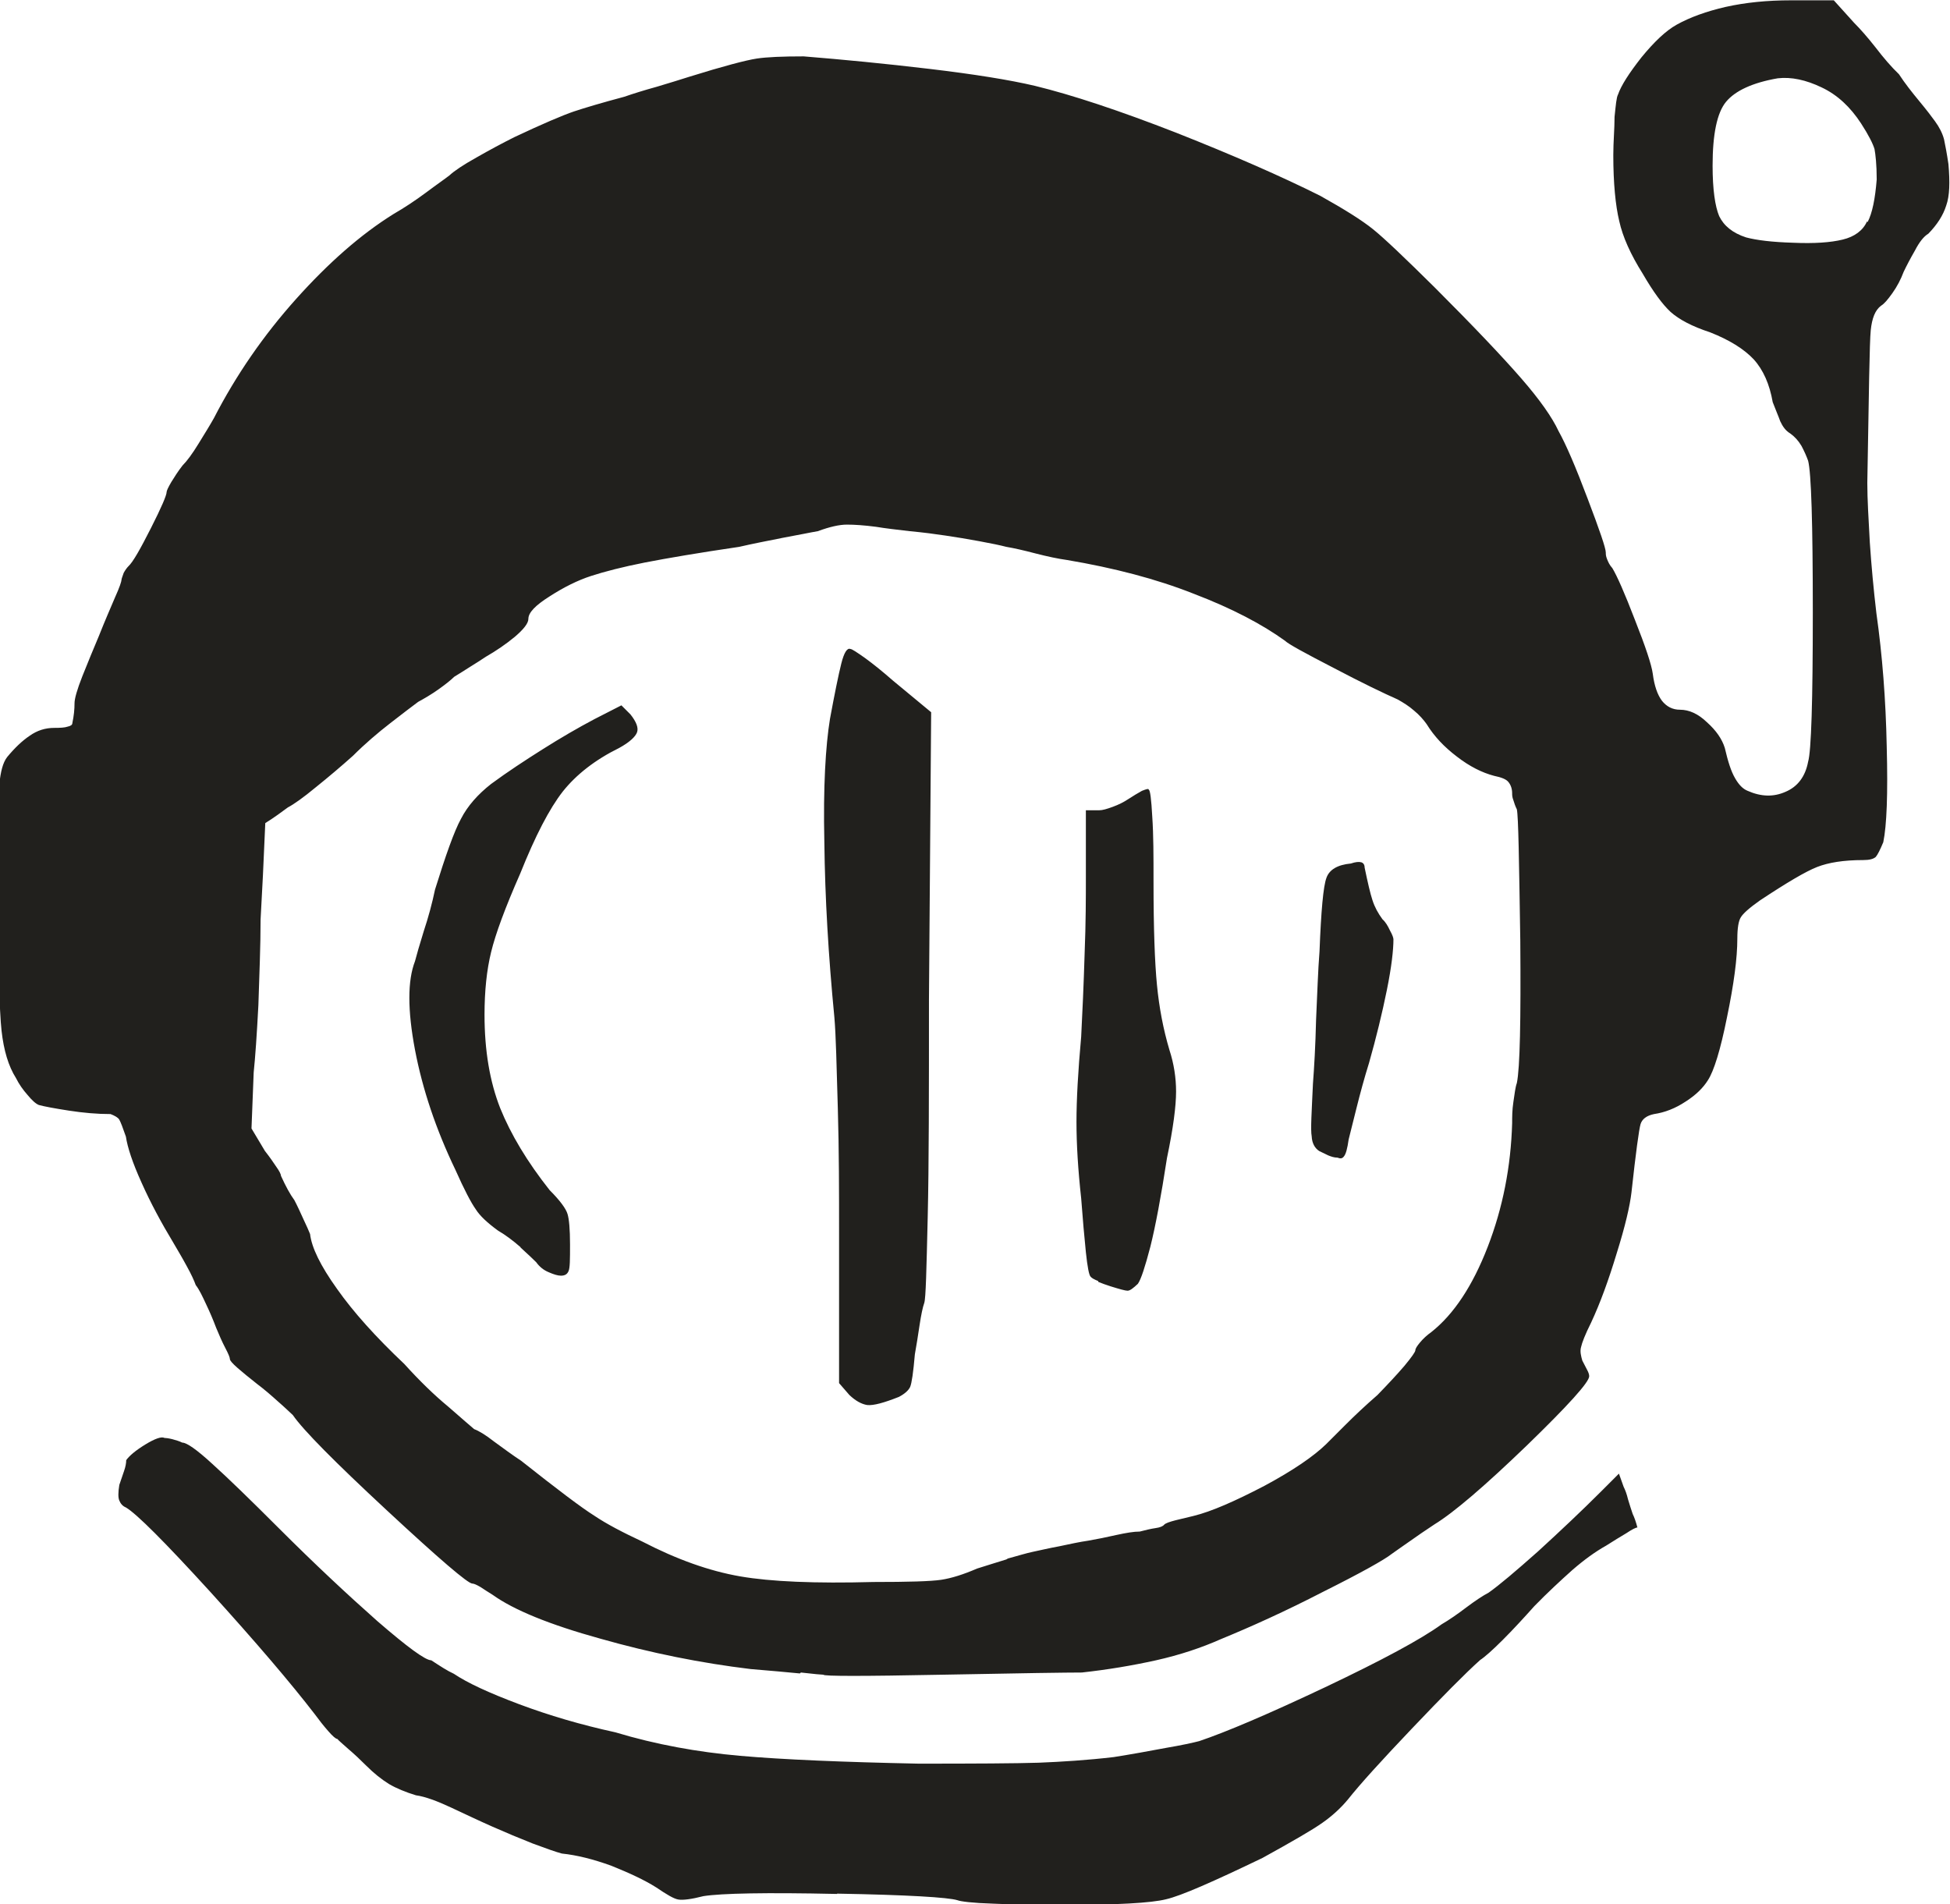 <?xml version="1.0" encoding="UTF-8" standalone="no"?>
<!-- Created with Inkscape (http://www.inkscape.org/) -->

<svg
   width="6.226mm"
   height="6.079mm"
   viewBox="0 0 6.226 6.079"
   version="1.1"
   id="svg2200"
   inkscape:version="1.1.2 (0a00cf5339, 2022-02-04)"
   sodipodi:docname="e1.svg"
   xmlns:inkscape="http://www.inkscape.org/namespaces/inkscape"
   xmlns:sodipodi="http://sodipodi.sourceforge.net/DTD/sodipodi-0.dtd"
   xmlns="http://www.w3.org/2000/svg"
   xmlns:svg="http://www.w3.org/2000/svg">
  <sodipodi:namedview
     id="namedview2202"
     pagecolor="#ffffff"
     bordercolor="#666666"
     borderopacity="1.0"
     inkscape:pageshadow="2"
     inkscape:pageopacity="0.0"
     inkscape:pagecheckerboard="0"
     inkscape:document-units="mm"
     showgrid="false"
     inkscape:zoom="0.64052329"
     inkscape:cx="12.489788"
     inkscape:cy="11.709176"
     inkscape:window-width="2560"
     inkscape:window-height="1376"
     inkscape:window-x="0"
     inkscape:window-y="0"
     inkscape:window-maximized="1"
     inkscape:current-layer="layer1" />
  <defs
     id="defs2197" />
  <g
     inkscape:label="Layer 1"
     inkscape:groupmode="layer"
     id="layer1"
     transform="translate(-101.809,-145.461)">
    <path
       d="m 107.772,146.17 c 0.015,-0.029 0.024,-0.074 0.029,-0.136 0,-0.048 -0.004,-0.081 -0.007,-0.097 -0.005,-0.017 -0.019,-0.045 -0.043,-0.082 -0.034,-0.052 -0.075,-0.091 -0.126,-0.115 -0.05,-0.024 -0.097,-0.034 -0.14,-0.029 -0.081,0.014 -0.136,0.04 -0.165,0.075 -0.029,0.035 -0.043,0.104 -0.043,0.204 0,0.076 0.008,0.13 0.021,0.161 0.015,0.031 0.043,0.054 0.086,0.068 0.034,0.009 0.083,0.015 0.15,0.017 0.067,0.003 0.12,-7.1e-4 0.158,-0.01 0.038,-0.009 0.065,-0.029 0.078,-0.058 m -1.72,2.982 -0.029,-0.014 c -0.014,-0.009 -0.023,-0.025 -0.024,-0.047 -0.004,-0.021 0,-0.078 0.004,-0.168 0.004,-0.052 0.008,-0.121 0.01,-0.204 0.004,-0.084 0.006,-0.157 0.011,-0.219 0.005,-0.129 0.012,-0.207 0.022,-0.234 0.009,-0.026 0.035,-0.042 0.078,-0.046 0.015,-0.005 0.025,-0.006 0.033,-0.004 0.007,0.002 0.011,0.008 0.011,0.017 0.01,0.048 0.018,0.083 0.025,0.104 0.007,0.022 0.018,0.042 0.032,0.061 0.01,0.009 0.017,0.021 0.024,0.036 0.008,0.014 0.011,0.024 0.011,0.028 0,0.034 -0.006,0.088 -0.021,0.162 -0.015,0.074 -0.034,0.152 -0.057,0.233 -0.015,0.048 -0.028,0.096 -0.04,0.144 l -0.025,0.1 c -0.004,0.029 -0.009,0.047 -0.015,0.054 -0.005,0.007 -0.011,0.008 -0.021,0.004 -0.01,0 -0.019,-0.003 -0.029,-0.007 m -0.735,0.401 c -0.012,-0.005 -0.02,-0.009 -0.024,-0.014 -0.005,-0.005 -0.01,-0.031 -0.015,-0.078 -0.005,-0.048 -0.01,-0.106 -0.015,-0.172 -0.01,-0.091 -0.015,-0.172 -0.015,-0.244 0,-0.071 0.005,-0.162 0.015,-0.272 0.004,-0.077 0.008,-0.165 0.011,-0.265 0.004,-0.1 0.004,-0.182 0.004,-0.244 V 148.048 h 0.043 c 0.01,0 0.024,-0.004 0.043,-0.011 0.019,-0.007 0.035,-0.015 0.05,-0.025 0.015,-0.01 0.029,-0.018 0.043,-0.026 0.015,-0.006 0.022,-0.008 0.022,-0.003 0.004,0 0.008,0.029 0.011,0.086 0.004,0.057 0.004,0.126 0.004,0.208 0,0.148 0.004,0.258 0.011,0.329 0.007,0.072 0.02,0.141 0.04,0.208 0.014,0.043 0.021,0.088 0.021,0.132 0,0.046 -0.009,0.117 -0.029,0.212 -0.019,0.124 -0.037,0.219 -0.053,0.283 -0.017,0.065 -0.03,0.105 -0.04,0.119 -0.015,0.014 -0.025,0.022 -0.033,0.022 -0.007,0 -0.025,-0.005 -0.054,-0.014 -0.015,-0.005 -0.027,-0.009 -0.039,-0.014 m -0.828,0.323 v -0.48 c 0,-0.13 0,-0.262 -0.004,-0.398 -0.004,-0.136 -0.006,-0.233 -0.011,-0.29 -0.019,-0.196 -0.03,-0.382 -0.032,-0.559 -0.004,-0.177 0.004,-0.308 0.018,-0.394 0.015,-0.081 0.027,-0.14 0.036,-0.176 0.009,-0.036 0.019,-0.051 0.029,-0.047 0.005,0 0.02,0.01 0.047,0.029 0.026,0.019 0.056,0.043 0.089,0.072 l 0.122,0.101 -0.007,0.918 c 0,0.296 0,0.528 -0.004,0.695 -0.004,0.168 -0.006,0.258 -0.011,0.273 -0.005,0.014 -0.01,0.038 -0.015,0.071 -0.005,0.034 -0.01,0.065 -0.015,0.093 -0.005,0.058 -0.01,0.092 -0.015,0.104 -0.005,0.011 -0.017,0.022 -0.036,0.032 -0.048,0.019 -0.081,0.028 -0.101,0.026 -0.019,-0.003 -0.038,-0.014 -0.057,-0.032 z m -1.017,-0.434 c -0.024,-0.021 -0.048,-0.039 -0.072,-0.053 -0.033,-0.024 -0.058,-0.047 -0.071,-0.068 -0.015,-0.021 -0.037,-0.063 -0.065,-0.126 -0.062,-0.129 -0.105,-0.257 -0.129,-0.383 -0.024,-0.127 -0.024,-0.221 0,-0.283 0.005,-0.019 0.014,-0.051 0.028,-0.096 0.015,-0.045 0.027,-0.09 0.036,-0.133 0.034,-0.109 0.061,-0.186 0.083,-0.226 0.021,-0.041 0.054,-0.078 0.096,-0.111 0.053,-0.039 0.108,-0.075 0.165,-0.111 0.057,-0.036 0.112,-0.068 0.165,-0.096 l 0.086,-0.044 0.029,0.029 c 0.019,0.024 0.026,0.043 0.021,0.057 -0.005,0.014 -0.024,0.032 -0.057,0.05 -0.077,0.038 -0.137,0.085 -0.18,0.139 -0.043,0.055 -0.088,0.142 -0.136,0.262 -0.048,0.109 -0.079,0.193 -0.093,0.251 -0.014,0.057 -0.021,0.124 -0.021,0.2 0,0.115 0.017,0.214 0.05,0.298 0.034,0.084 0.086,0.171 0.158,0.262 0.033,0.033 0.052,0.059 0.057,0.076 0.005,0.016 0.008,0.049 0.008,0.097 0,0.048 0,0.076 -0.005,0.086 -0.004,0.009 -0.011,0.014 -0.024,0.014 -0.01,0 -0.023,-0.004 -0.039,-0.011 -0.017,-0.007 -0.03,-0.018 -0.04,-0.032 -0.01,-0.01 -0.027,-0.026 -0.05,-0.047 m 1.556,0.993 c 0.033,-0.009 0.059,-0.017 0.078,-0.021 0.024,-0.005 0.053,-0.012 0.086,-0.018 0.033,-0.007 0.065,-0.014 0.093,-0.018 0.029,-0.005 0.058,-0.011 0.089,-0.018 0.032,-0.007 0.056,-0.011 0.075,-0.011 0.019,-0.005 0.036,-0.009 0.05,-0.011 0.015,-0.002 0.024,-0.006 0.028,-0.011 0.005,-0.005 0.017,-0.009 0.036,-0.014 l 0.058,-0.014 c 0.057,-0.014 0.132,-0.047 0.226,-0.096 0.093,-0.05 0.158,-0.095 0.197,-0.133 l 0.061,-0.061 c 0.031,-0.031 0.065,-0.063 0.103,-0.096 0.033,-0.034 0.062,-0.065 0.086,-0.093 0.024,-0.029 0.035,-0.045 0.035,-0.05 0,-0.005 0.005,-0.013 0.015,-0.025 0.01,-0.012 0.022,-0.023 0.036,-0.033 0.072,-0.057 0.132,-0.148 0.18,-0.272 0.048,-0.124 0.074,-0.256 0.078,-0.395 0,-0.019 0,-0.042 0.004,-0.068 0.004,-0.026 0.006,-0.046 0.011,-0.06 0.01,-0.048 0.013,-0.2 0.011,-0.455 -0.004,-0.256 -0.006,-0.396 -0.011,-0.419 -0.005,-0.01 -0.008,-0.019 -0.011,-0.029 -0.004,-0.01 -0.004,-0.017 -0.004,-0.022 0,-0.014 -0.004,-0.026 -0.011,-0.035 -0.007,-0.01 -0.023,-0.016 -0.047,-0.021 -0.038,-0.01 -0.078,-0.03 -0.118,-0.061 -0.041,-0.031 -0.073,-0.065 -0.097,-0.104 -0.01,-0.014 -0.023,-0.029 -0.04,-0.043 -0.017,-0.015 -0.035,-0.026 -0.053,-0.036 -0.043,-0.019 -0.112,-0.052 -0.205,-0.101 -0.093,-0.048 -0.144,-0.076 -0.154,-0.086 -0.072,-0.052 -0.168,-0.103 -0.291,-0.15 -0.121,-0.048 -0.257,-0.083 -0.405,-0.108 -0.029,-0.004 -0.062,-0.011 -0.101,-0.021 -0.038,-0.01 -0.069,-0.017 -0.093,-0.021 -0.019,-0.005 -0.048,-0.011 -0.086,-0.018 -0.038,-0.007 -0.074,-0.013 -0.108,-0.018 -0.033,-0.005 -0.071,-0.01 -0.114,-0.014 -0.043,-0.005 -0.078,-0.009 -0.108,-0.014 -0.038,-0.005 -0.069,-0.007 -0.093,-0.007 -0.024,0 -0.055,0.007 -0.093,0.021 -0.024,0.004 -0.061,0.012 -0.111,0.021 -0.05,0.01 -0.097,0.019 -0.14,0.029 -0.129,0.019 -0.229,0.036 -0.301,0.05 -0.071,0.014 -0.129,0.029 -0.172,0.043 -0.043,0.014 -0.087,0.036 -0.132,0.065 -0.046,0.029 -0.068,0.052 -0.068,0.072 0,0.014 -0.015,0.033 -0.043,0.057 -0.029,0.024 -0.06,0.045 -0.093,0.064 -0.015,0.01 -0.032,0.021 -0.05,0.032 -0.019,0.012 -0.036,0.023 -0.051,0.032 -0.009,0.009 -0.026,0.023 -0.05,0.04 -0.024,0.017 -0.045,0.029 -0.065,0.04 -0.019,0.014 -0.049,0.037 -0.089,0.068 -0.04,0.031 -0.081,0.066 -0.119,0.104 -0.038,0.034 -0.077,0.067 -0.118,0.1 -0.041,0.034 -0.071,0.055 -0.09,0.065 -0.019,0.014 -0.043,0.032 -0.072,0.05 -0.005,0.12 -0.01,0.222 -0.015,0.308 0,0.086 -0.004,0.177 -0.007,0.273 -0.005,0.096 -0.01,0.167 -0.015,0.215 l -0.007,0.179 0.043,0.072 c 0.015,0.019 0.026,0.035 0.036,0.05 0.01,0.014 0.015,0.024 0.015,0.029 0.015,0.033 0.029,0.059 0.043,0.078 0.01,0.019 0.019,0.039 0.029,0.061 0.01,0.021 0.017,0.037 0.021,0.047 0.005,0.043 0.033,0.101 0.086,0.175 0.052,0.074 0.124,0.154 0.215,0.24 0.048,0.053 0.094,0.098 0.14,0.136 0.045,0.039 0.072,0.063 0.083,0.072 0.014,0.005 0.036,0.018 0.064,0.04 0.029,0.021 0.057,0.042 0.086,0.061 0.115,0.091 0.193,0.15 0.233,0.175 0.04,0.027 0.092,0.054 0.154,0.083 0.11,0.057 0.214,0.094 0.312,0.111 0.098,0.017 0.24,0.023 0.426,0.018 0.111,0 0.182,-0.002 0.216,-0.007 0.033,-0.005 0.071,-0.017 0.115,-0.036 0.029,-0.009 0.06,-0.019 0.093,-0.029 m -0.541,1.068 c -0.227,-0.005 -0.369,-0.002 -0.426,0.007 -0.039,0.01 -0.065,0.013 -0.079,0.011 -0.015,-0.002 -0.038,-0.016 -0.072,-0.039 -0.038,-0.024 -0.086,-0.046 -0.143,-0.069 -0.058,-0.021 -0.11,-0.034 -0.158,-0.039 -0.019,-0.005 -0.05,-0.016 -0.093,-0.032 -0.043,-0.017 -0.086,-0.035 -0.129,-0.054 -0.043,-0.019 -0.087,-0.04 -0.132,-0.061 -0.045,-0.021 -0.083,-0.035 -0.112,-0.039 -0.033,-0.01 -0.062,-0.022 -0.086,-0.036 -0.024,-0.015 -0.048,-0.034 -0.072,-0.058 -0.019,-0.019 -0.038,-0.037 -0.058,-0.054 -0.019,-0.017 -0.031,-0.027 -0.035,-0.032 -0.005,0 -0.015,-0.009 -0.029,-0.025 -0.015,-0.017 -0.029,-0.035 -0.043,-0.054 -0.077,-0.1 -0.188,-0.23 -0.334,-0.391 -0.146,-0.16 -0.235,-0.249 -0.269,-0.269 -0.01,-0.004 -0.017,-0.012 -0.021,-0.022 -0.004,-0.009 -0.004,-0.026 0,-0.05 l 0.015,-0.044 c 0.005,-0.014 0.007,-0.026 0.007,-0.035 0.01,-0.014 0.03,-0.031 0.061,-0.05 0.031,-0.019 0.052,-0.026 0.061,-0.021 0.004,0 0.013,0.001 0.025,0.004 0.011,0.003 0.022,0.006 0.032,0.011 0.014,0 0.046,0.022 0.096,0.068 0.05,0.045 0.121,0.114 0.211,0.204 0.115,0.115 0.22,0.213 0.316,0.298 0.096,0.083 0.153,0.125 0.172,0.125 0.029,0.019 0.052,0.034 0.072,0.043 0.043,0.029 0.112,0.061 0.208,0.097 0.096,0.036 0.198,0.066 0.308,0.09 0.129,0.039 0.262,0.063 0.398,0.075 0.137,0.012 0.327,0.02 0.57,0.025 0.181,0 0.309,-7e-4 0.383,-0.003 0.074,-0.003 0.155,-0.008 0.24,-0.018 0.057,-0.009 0.112,-0.019 0.165,-0.029 0.053,-0.009 0.089,-0.017 0.108,-0.022 0.086,-0.029 0.22,-0.086 0.402,-0.172 0.181,-0.086 0.306,-0.153 0.372,-0.201 0.024,-0.014 0.05,-0.032 0.079,-0.054 0.028,-0.021 0.052,-0.037 0.071,-0.047 0.034,-0.024 0.086,-0.068 0.158,-0.132 0.071,-0.065 0.138,-0.128 0.201,-0.191 l 0.057,-0.057 0.015,0.042 c 0.005,0.01 0.01,0.023 0.014,0.04 0.005,0.017 0.01,0.032 0.015,0.047 0.005,0.01 0.01,0.024 0.015,0.043 -0.005,0 -0.017,0.006 -0.035,0.018 -0.019,0.011 -0.041,0.025 -0.065,0.04 -0.034,0.019 -0.07,0.045 -0.108,0.078 -0.038,0.034 -0.079,0.072 -0.121,0.115 -0.034,0.038 -0.067,0.074 -0.101,0.108 -0.033,0.033 -0.058,0.055 -0.072,0.064 -0.048,0.043 -0.12,0.116 -0.218,0.219 -0.098,0.103 -0.166,0.178 -0.204,0.226 -0.024,0.029 -0.052,0.054 -0.082,0.075 -0.031,0.022 -0.095,0.059 -0.191,0.112 -0.158,0.076 -0.26,0.121 -0.308,0.132 -0.048,0.012 -0.157,0.018 -0.329,0.018 -0.081,0 -0.155,-7e-4 -0.223,-0.004 -0.066,-0.002 -0.104,-0.007 -0.114,-0.011 -0.029,-0.009 -0.158,-0.017 -0.384,-0.021 m -0.119,-0.703 c -0.042,-0.004 -0.095,-0.009 -0.157,-0.014 -0.158,-0.019 -0.318,-0.051 -0.48,-0.097 -0.163,-0.045 -0.277,-0.092 -0.344,-0.14 -0.015,-0.009 -0.028,-0.018 -0.039,-0.025 -0.012,-0.007 -0.021,-0.011 -0.026,-0.011 -0.014,0 -0.105,-0.078 -0.272,-0.233 -0.167,-0.155 -0.268,-0.257 -0.301,-0.305 -0.01,-0.009 -0.025,-0.024 -0.047,-0.043 -0.021,-0.019 -0.044,-0.039 -0.068,-0.057 -0.024,-0.019 -0.045,-0.036 -0.061,-0.05 -0.017,-0.015 -0.025,-0.024 -0.025,-0.029 0,-0.005 -0.005,-0.017 -0.015,-0.036 -0.01,-0.019 -0.019,-0.04 -0.029,-0.064 -0.009,-0.024 -0.02,-0.05 -0.032,-0.075 -0.012,-0.026 -0.022,-0.047 -0.033,-0.061 -0.005,-0.014 -0.014,-0.034 -0.029,-0.061 -0.014,-0.026 -0.029,-0.051 -0.043,-0.075 -0.038,-0.063 -0.072,-0.126 -0.101,-0.191 -0.029,-0.064 -0.045,-0.113 -0.05,-0.147 -0.01,-0.029 -0.017,-0.047 -0.021,-0.054 -0.004,-0.007 -0.015,-0.013 -0.028,-0.018 -0.043,0 -0.088,-0.004 -0.133,-0.011 -0.045,-0.007 -0.078,-0.013 -0.096,-0.018 -0.01,-0.004 -0.022,-0.015 -0.036,-0.032 -0.015,-0.017 -0.027,-0.034 -0.037,-0.054 -0.024,-0.038 -0.039,-0.088 -0.046,-0.151 -0.007,-0.062 -0.011,-0.219 -0.011,-0.472 0,-0.172 0,-0.277 0.004,-0.316 0.004,-0.039 0.011,-0.068 0.025,-0.086 0.024,-0.029 0.048,-0.052 0.072,-0.068 0.024,-0.017 0.05,-0.025 0.078,-0.025 0.019,0 0.034,-7e-4 0.043,-0.004 0.01,-0.002 0.015,-0.006 0.015,-0.011 0.005,-0.024 0.007,-0.044 0.007,-0.064 0,-0.014 0.008,-0.043 0.025,-0.086 0.017,-0.043 0.035,-0.086 0.053,-0.129 0.019,-0.048 0.037,-0.089 0.051,-0.122 0.015,-0.033 0.021,-0.052 0.021,-0.057 0,-0.004 0.004,-0.012 0.007,-0.022 0.005,-0.009 0.01,-0.016 0.015,-0.021 0.015,-0.014 0.038,-0.055 0.072,-0.122 0.034,-0.067 0.05,-0.105 0.05,-0.115 0,-0.004 0.005,-0.015 0.015,-0.032 0.01,-0.016 0.021,-0.034 0.036,-0.053 0.014,-0.014 0.031,-0.037 0.05,-0.068 0.019,-0.031 0.036,-0.058 0.05,-0.083 0.071,-0.138 0.159,-0.265 0.262,-0.38 0.103,-0.115 0.206,-0.206 0.312,-0.272 0.033,-0.019 0.068,-0.042 0.103,-0.068 0.036,-0.027 0.061,-0.044 0.075,-0.055 0.015,-0.014 0.043,-0.033 0.086,-0.057 0.042,-0.024 0.083,-0.046 0.121,-0.065 0.091,-0.043 0.155,-0.07 0.19,-0.082 0.036,-0.012 0.09,-0.028 0.161,-0.047 0.029,-0.01 0.064,-0.021 0.104,-0.032 0.041,-0.012 0.075,-0.023 0.104,-0.032 0.109,-0.034 0.182,-0.053 0.215,-0.058 0.033,-0.005 0.083,-0.007 0.15,-0.007 0.124,0.01 0.259,0.023 0.402,0.04 0.143,0.017 0.255,0.035 0.336,0.054 0.119,0.029 0.27,0.079 0.452,0.15 0.182,0.072 0.335,0.139 0.459,0.201 0.077,0.043 0.133,0.078 0.169,0.107 0.036,0.029 0.101,0.091 0.197,0.186 0.124,0.124 0.216,0.221 0.276,0.29 0.06,0.069 0.099,0.125 0.119,0.168 0.024,0.043 0.055,0.115 0.093,0.216 0.038,0.1 0.058,0.158 0.058,0.172 0,0.005 0,0.011 0.004,0.021 0.004,0.01 0.008,0.019 0.017,0.029 0.015,0.025 0.039,0.079 0.072,0.165 0.034,0.086 0.053,0.143 0.057,0.172 0.005,0.039 0.015,0.067 0.029,0.086 0.015,0.019 0.034,0.029 0.058,0.029 0.029,0 0.058,0.013 0.086,0.04 0.029,0.026 0.048,0.053 0.057,0.082 0.01,0.043 0.02,0.075 0.033,0.097 0.012,0.021 0.025,0.034 0.04,0.04 0.043,0.019 0.083,0.02 0.121,0.003 0.038,-0.016 0.063,-0.048 0.072,-0.096 0.01,-0.034 0.015,-0.193 0.015,-0.477 0,-0.285 -0.005,-0.446 -0.015,-0.484 -0.005,-0.014 -0.012,-0.03 -0.021,-0.047 -0.01,-0.017 -0.022,-0.03 -0.036,-0.04 -0.015,-0.009 -0.024,-0.022 -0.032,-0.039 -0.006,-0.017 -0.015,-0.037 -0.024,-0.061 -0.01,-0.057 -0.03,-0.103 -0.061,-0.137 -0.031,-0.033 -0.078,-0.062 -0.139,-0.086 -0.058,-0.019 -0.099,-0.041 -0.126,-0.065 -0.026,-0.024 -0.056,-0.065 -0.089,-0.122 -0.039,-0.062 -0.064,-0.118 -0.075,-0.168 -0.012,-0.05 -0.019,-0.121 -0.019,-0.211 0,-0.043 0.004,-0.083 0.004,-0.122 0.004,-0.038 0.006,-0.062 0.011,-0.071 0.01,-0.029 0.035,-0.068 0.075,-0.119 0.041,-0.05 0.078,-0.085 0.112,-0.104 0.043,-0.024 0.096,-0.043 0.157,-0.057 0.063,-0.014 0.132,-0.021 0.208,-0.021 h 0.137 l 0.065,0.072 c 0.019,0.019 0.042,0.045 0.068,0.078 0.026,0.034 0.051,0.063 0.075,0.086 0.019,0.029 0.041,0.057 0.065,0.086 0.024,0.029 0.04,0.05 0.05,0.064 0.014,0.019 0.024,0.039 0.029,0.058 0.004,0.019 0.009,0.045 0.014,0.079 0.005,0.058 0.004,0.101 -0.007,0.132 -0.01,0.032 -0.029,0.061 -0.057,0.09 -0.015,0.009 -0.029,0.027 -0.043,0.054 -0.015,0.026 -0.027,0.049 -0.036,0.068 -0.009,0.024 -0.021,0.047 -0.036,0.068 -0.015,0.021 -0.026,0.034 -0.036,0.04 -0.019,0.014 -0.029,0.04 -0.033,0.078 -0.004,0.039 -0.006,0.201 -0.011,0.488 0,0.052 0.004,0.116 0.008,0.19 0.005,0.074 0.012,0.15 0.021,0.226 0.019,0.134 0.03,0.276 0.033,0.426 0.004,0.151 0,0.252 -0.011,0.305 -0.01,0.024 -0.018,0.04 -0.024,0.047 -0.008,0.007 -0.021,0.01 -0.04,0.01 -0.063,0 -0.111,0.008 -0.147,0.022 -0.036,0.014 -0.097,0.05 -0.183,0.107 -0.034,0.024 -0.054,0.042 -0.061,0.054 -0.007,0.011 -0.011,0.034 -0.011,0.068 0,0.062 -0.011,0.145 -0.033,0.251 -0.021,0.105 -0.042,0.172 -0.061,0.201 -0.015,0.024 -0.038,0.047 -0.071,0.068 -0.033,0.022 -0.067,0.035 -0.101,0.04 -0.024,0.005 -0.038,0.016 -0.043,0.032 -0.005,0.017 -0.015,0.09 -0.029,0.218 -0.005,0.043 -0.02,0.108 -0.047,0.194 -0.026,0.086 -0.053,0.16 -0.082,0.222 -0.019,0.038 -0.029,0.064 -0.032,0.078 -0.004,0.014 0,0.029 0.004,0.043 l 0.015,0.029 c 0.005,0.009 0.007,0.016 0.007,0.021 0,0.019 -0.067,0.093 -0.2,0.222 -0.134,0.129 -0.232,0.213 -0.294,0.251 -0.029,0.019 -0.055,0.037 -0.079,0.054 -0.024,0.017 -0.042,0.029 -0.057,0.04 -0.024,0.019 -0.097,0.06 -0.219,0.121 -0.122,0.063 -0.231,0.112 -0.326,0.151 -0.063,0.028 -0.132,0.051 -0.208,0.068 -0.077,0.017 -0.155,0.03 -0.237,0.039 -0.043,0 -0.191,0.002 -0.445,0.007 -0.254,0.005 -0.38,0.005 -0.38,0 -0.005,0 -0.029,-0.002 -0.072,-0.007"
       style="fill:#21201d;fill-opacity:1;fill-rule:nonzero;stroke:none;stroke-width:0.184"
       id="path624" />
  </g>
</svg>
